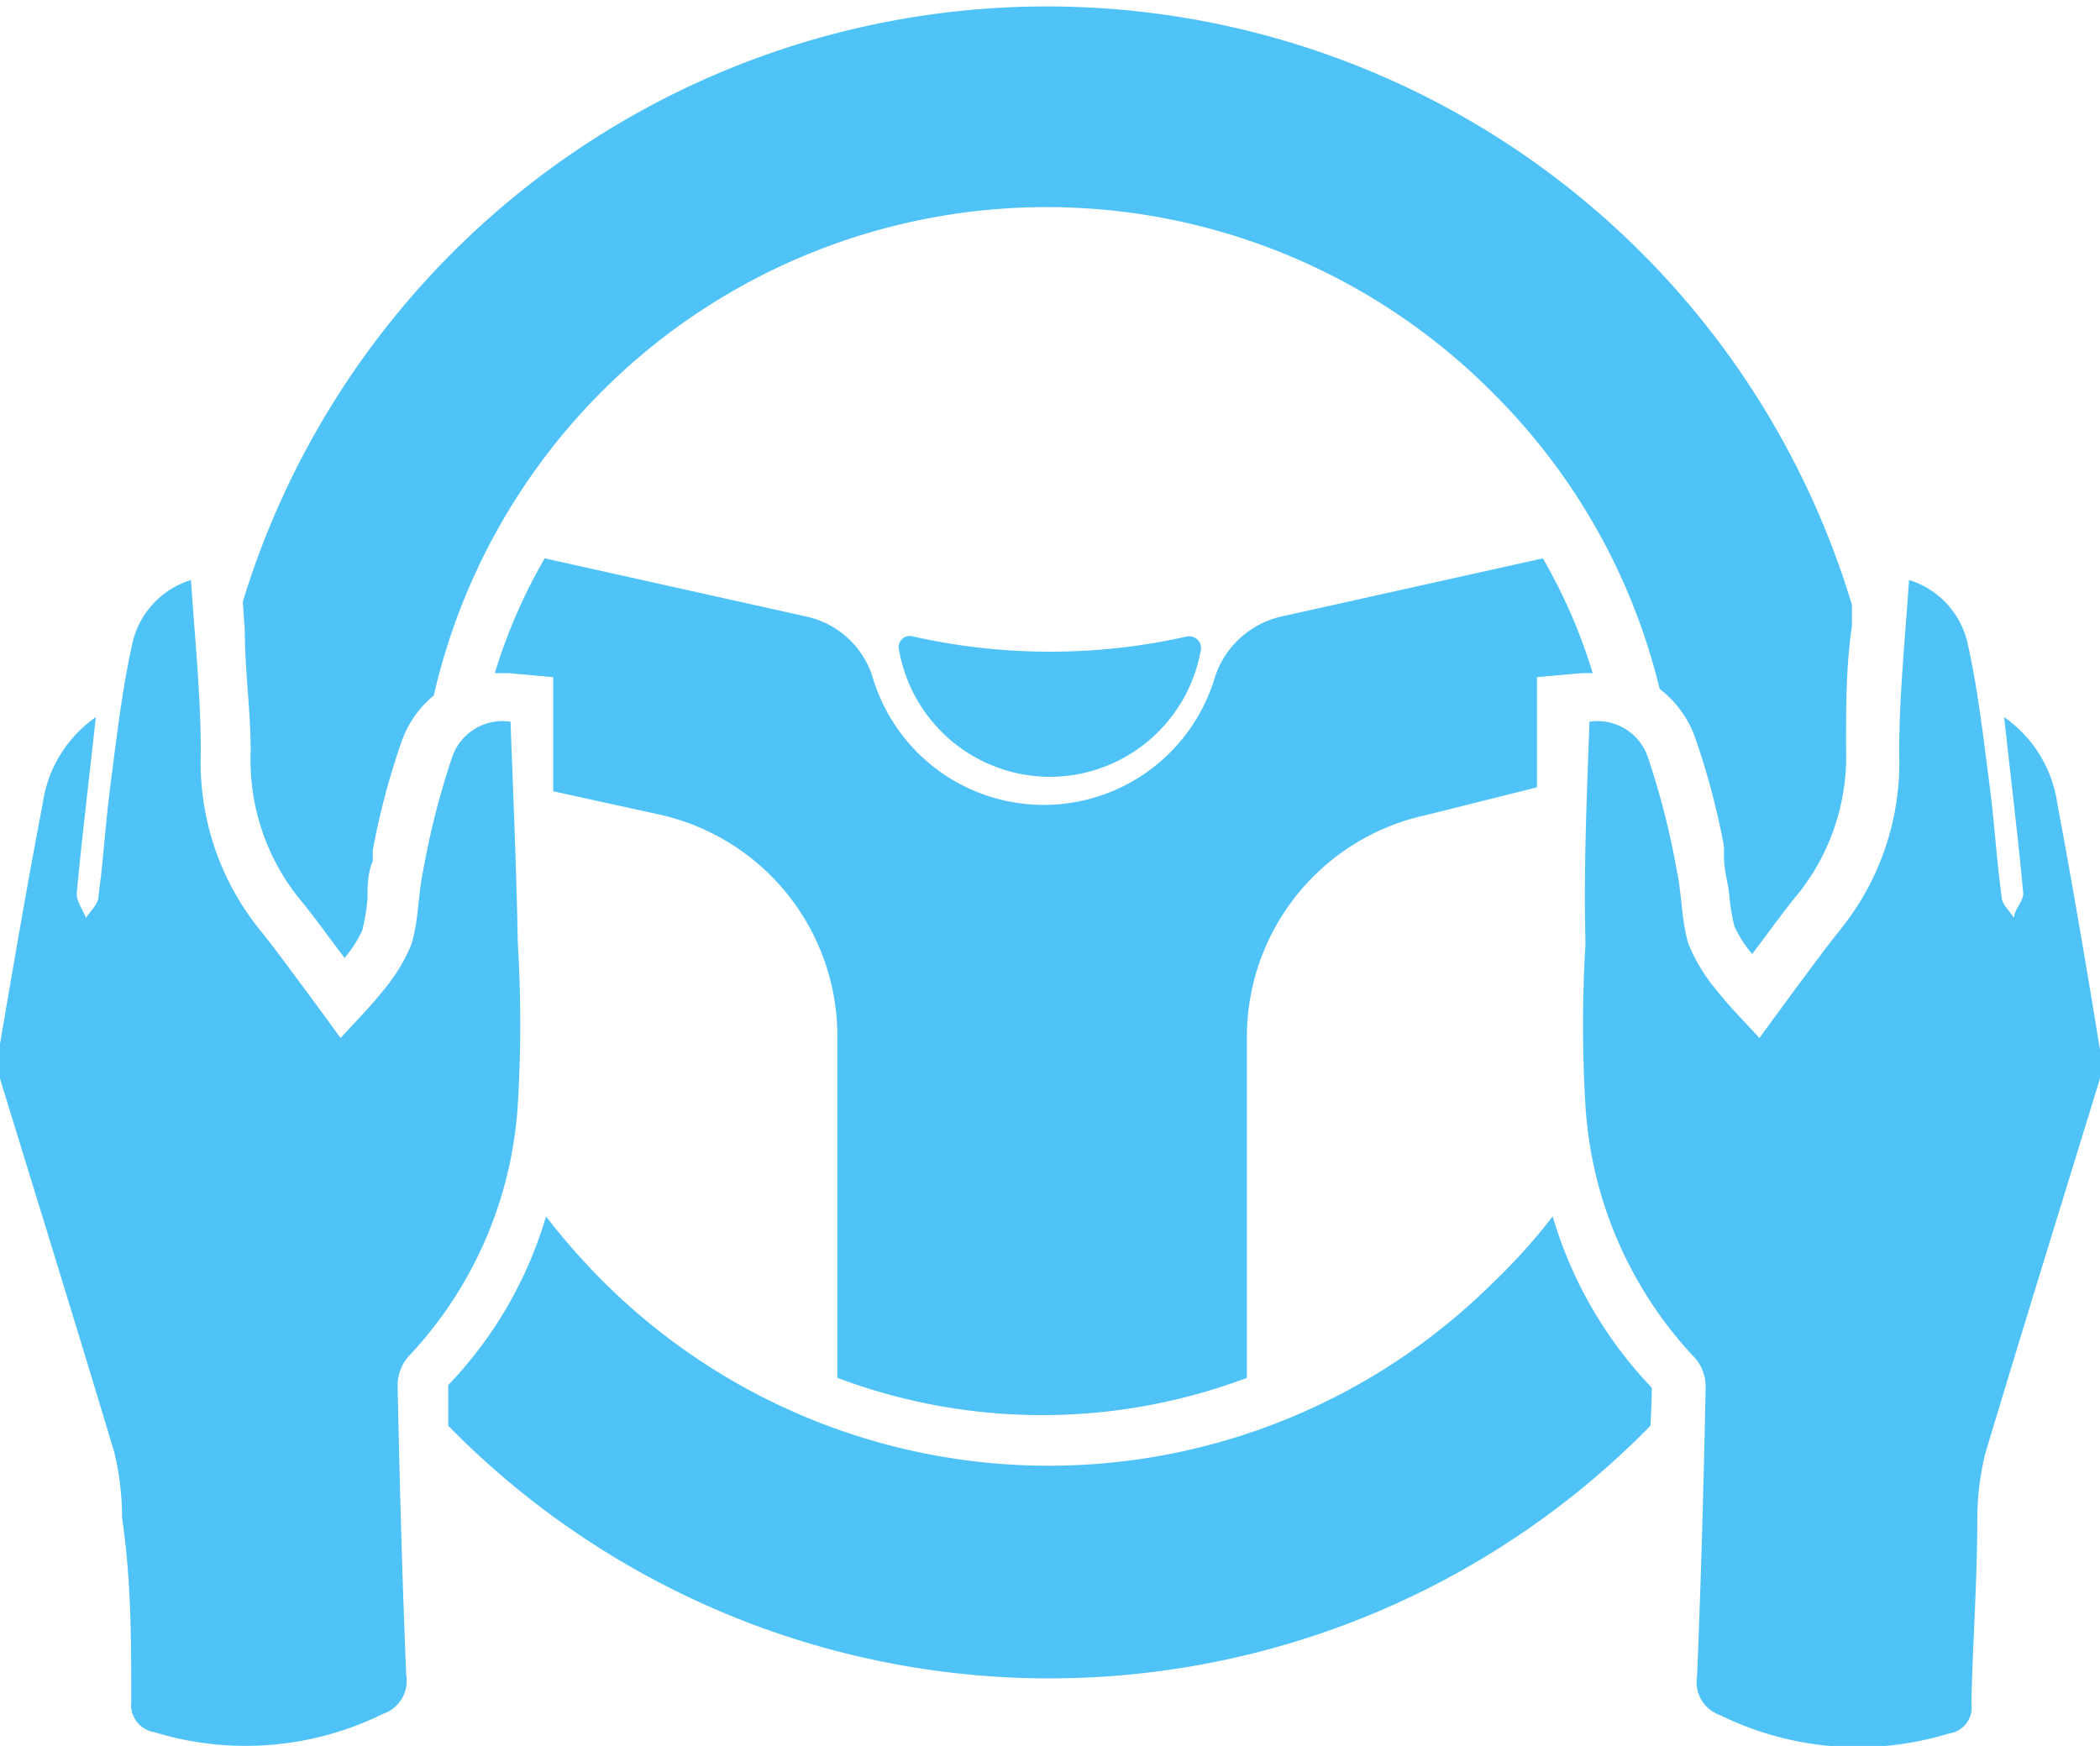 <svg xmlns="http://www.w3.org/2000/svg" viewBox="0 0 32 26.61"><defs><style>.cls-1{fill:#4fc3f7;}</style></defs><g id="Layer_2" data-name="Layer 2"><g id="Layer_2-2" data-name="Layer 2"><path class="cls-1" d="M16,11.84a2.34,2.34,0,0,0,2.3-1.94.18.18,0,0,0-.21-.2h0a9.51,9.51,0,0,1-4.18,0h0a.17.17,0,0,0-.21.21A2.34,2.34,0,0,0,16,11.84Z" transform="translate(0)"/><path class="cls-1" d="M24.22,11a.81.81,0,0,1,.9.57,12,12,0,0,1,.43,1.69c.08.37.07.77.18,1.13a2.67,2.67,0,0,0,.45.73c.19.24.42.47.63.7l.52-.71c.24-.32.47-.64.72-.95a4.06,4.06,0,0,0,.89-2.69c0-.86.09-1.73.15-2.63a1.31,1.31,0,0,1,.9,1c.15.68.23,1.38.32,2.07s.11,1.17.19,1.75c0,.12.12.22.19.33,0-.13.15-.26.14-.38-.08-.87-.19-1.75-.29-2.68a1.94,1.94,0,0,1,.81,1.32c.23,1.23.44,2.46.64,3.69a1.2,1.2,0,0,1,0,.53c-.58,1.89-1.17,3.79-1.74,5.69a4.23,4.23,0,0,0-.12,1c0,.94-.07,1.87-.09,2.8a.4.4,0,0,1-.34.46,4.74,4.74,0,0,1-3.49-.28.53.53,0,0,1-.35-.59c.06-1.45.1-2.91.13-4.37a.68.68,0,0,0-.15-.47,6.15,6.15,0,0,1-1.68-3.85,20.52,20.52,0,0,1,0-2.48C24.13,13.25,24.18,12.14,24.22,11Z" transform="translate(0)"/><path class="cls-1" d="M7.78,11a.81.81,0,0,0-.9.57,12,12,0,0,0-.43,1.69c-.08.37-.07.77-.18,1.13a2.67,2.67,0,0,1-.45.73c-.19.24-.42.47-.63.7l-.52-.71c-.24-.32-.47-.64-.72-.95a4.06,4.06,0,0,1-.89-2.69c0-.86-.09-1.73-.15-2.63a1.31,1.31,0,0,0-.9,1c-.15.68-.23,1.38-.32,2.07s-.11,1.17-.19,1.75c0,.12-.12.22-.19.33-.05-.13-.15-.26-.14-.38.08-.87.19-1.75.29-2.68a1.94,1.94,0,0,0-.81,1.32C.42,13.45.21,14.68,0,15.91a1.2,1.2,0,0,0,0,.53c.58,1.89,1.17,3.79,1.74,5.69a4.23,4.23,0,0,1,.12,1C2,24.08,2,25,2,25.94a.42.42,0,0,0,.35.46,4.74,4.74,0,0,0,3.49-.28.53.53,0,0,0,.35-.59c-.06-1.45-.1-2.91-.13-4.37a.68.68,0,0,1,.15-.47,6.15,6.15,0,0,0,1.68-3.85,20.52,20.52,0,0,0,0-2.48C7.87,13.25,7.82,12.14,7.78,11Z" transform="translate(0)"/><path class="cls-1" d="M23.42,12c0-.34,0-.68,0-1l0-.68.68-.06h.17a8.27,8.27,0,0,0-.76-1.75l-4,.89a1.39,1.39,0,0,0-1,.93,2.72,2.72,0,0,1-5.21,0,1.36,1.36,0,0,0-1-.93l-4-.89a8.27,8.27,0,0,0-.76,1.75h.21l.68.06,0,.68c0,.35,0,.69,0,1v.06l1.64.36a3.46,3.46,0,0,1,2.69,3.37V21A8.85,8.85,0,0,0,19,21V15.8a3.46,3.46,0,0,1,2.7-3.37L23.42,12Z" transform="translate(0)"/><path class="cls-1" d="M3.73,9.6c0,.61.09,1.23.09,1.86a3.36,3.36,0,0,0,.72,2.21c.2.24.38.49.56.73l.15.2,0,0a1.8,1.8,0,0,0,.27-.42,3,3,0,0,0,.08-.49c0-.18,0-.37.08-.57l0-.16a11.23,11.23,0,0,1,.43-1.63,1.59,1.59,0,0,1,.5-.73A9.58,9.58,0,0,1,22.76,6a9.51,9.51,0,0,1,2.53,4.5,1.61,1.61,0,0,1,.55.77,11.23,11.23,0,0,1,.43,1.63l0,.16c0,.2.06.39.08.57a3,3,0,0,0,.08.49,1.8,1.8,0,0,0,.27.42l0,0,.15-.2c.18-.24.36-.49.56-.73a3.36,3.36,0,0,0,.72-2.21c0-.63,0-1.25.09-1.86,0-.11,0-.22,0-.32A12.81,12.81,0,0,0,3.7,9.17Z" transform="translate(0)"/><path class="cls-1" d="M25.17,21.15h0a6.37,6.37,0,0,1-1.51-2.61,8.92,8.92,0,0,1-.9,1,9.61,9.61,0,0,1-13.56,0,10.43,10.43,0,0,1-.88-1,6.25,6.25,0,0,1-1.49,2.57h0c0,.2,0,.41,0,.62a12.82,12.82,0,0,0,18.32,0C25.16,21.53,25.17,21.34,25.17,21.15Z" transform="translate(0)"/></g></g></svg>